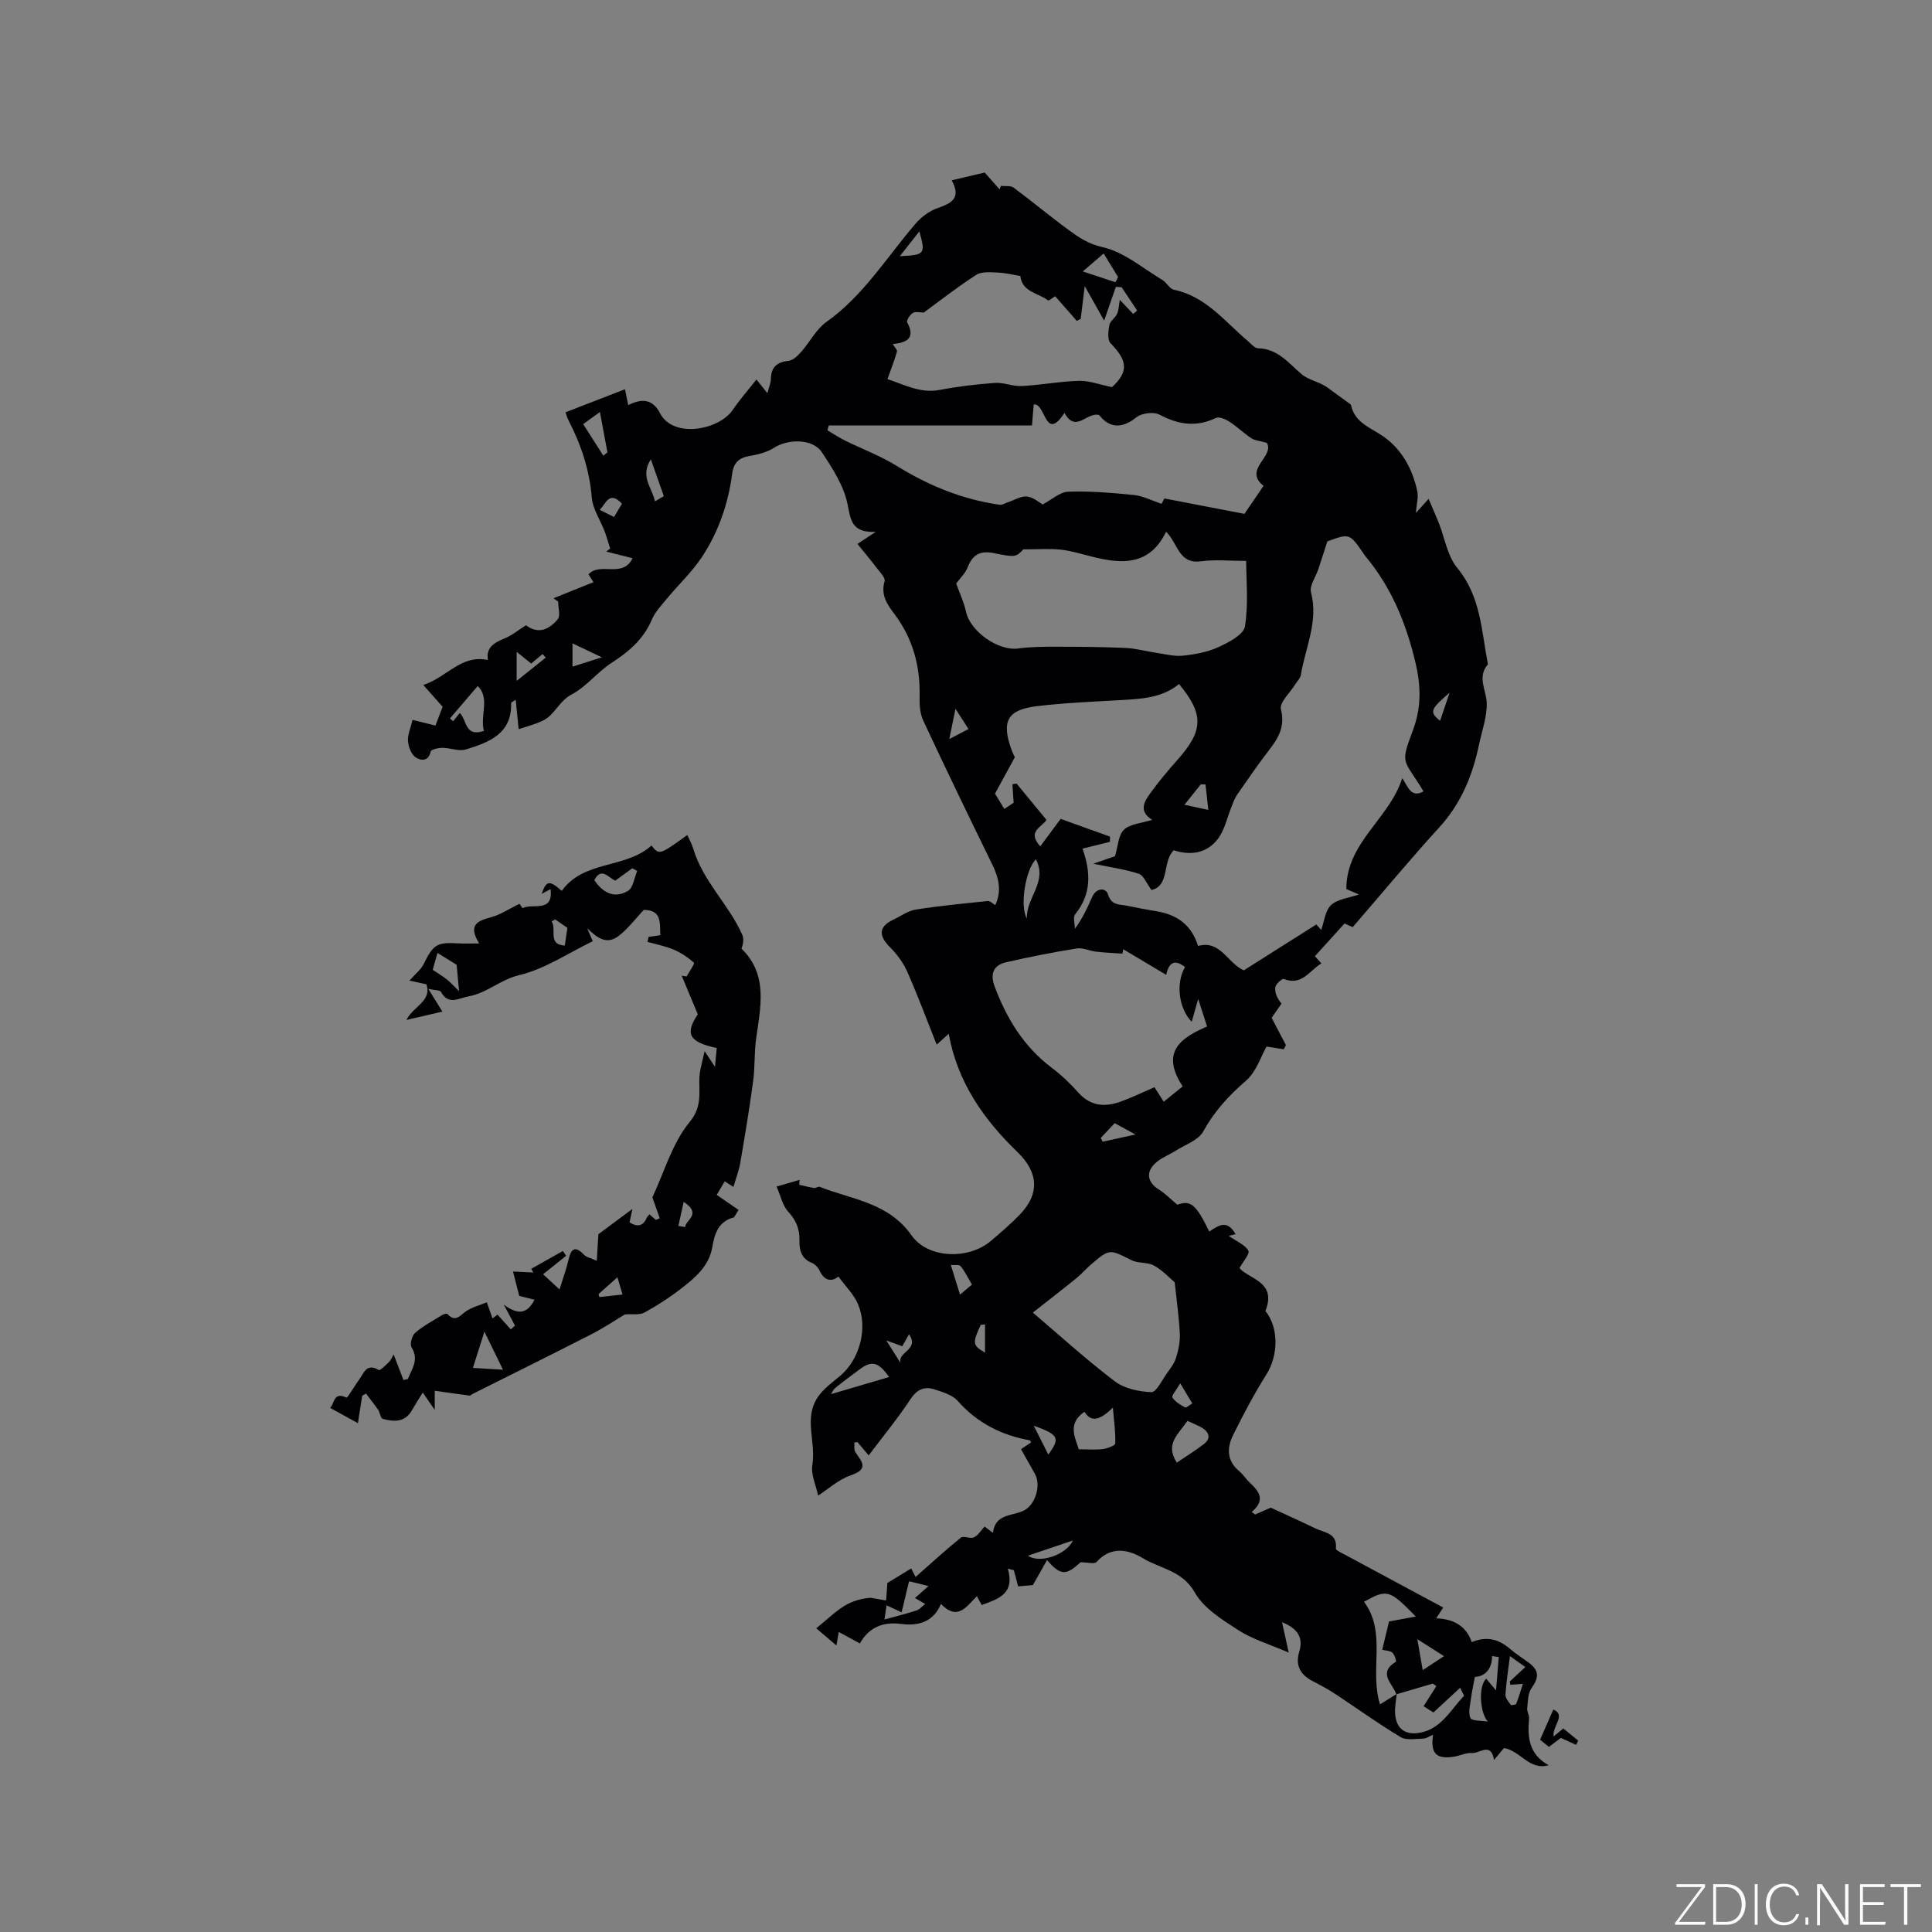 <svg enable-background="new 0 0 400 400" viewBox="0 0 400 400" xmlns="http://www.w3.org/2000/svg"><rect x="0" y="0" width="400" height="400" fill="#808080" stroke="none"/><g fill="#fafbfc"><path d="m346.9 398 5.4-7.3h-5.2v-.6h5.9v.6l-5.4 7.2h5.5l-.1.6h-6.2v-.5z"/><path d="m354.7 390.1h2.8c2.3 0 3.9 1.6 3.9 4.1s-1.6 4.3-3.9 4.3h-2.8zm.6 7.8h2c2.2 0 3.3-1.6 3.3-3.6 0-1.8-1-3.6-3.3-3.6h-2z"/><path d="m363.9 390.1v8.4h-.6v-8.4z"/><path d="m372.5 396.3c-.4 1.3-1.4 2.3-3.2 2.3-2.4 0-3.7-1.9-3.7-4.3 0-2.3 1.2-4.3 3.7-4.3 1.8 0 2.9 1 3.2 2.4h-.6c-.4-1.1-1.1-1.8-2.5-1.8-2.1 0-3 1.9-3 3.7s.9 3.7 3 3.7c1.4 0 2.1-.7 2.5-1.7z"/><path d="m373.8 398.5v-1.5h.6v1.5z"/><path d="m376.2 398.5v-8.4h1c1.3 2 4.4 6.7 4.9 7.6-.1-1.2-.1-2.4-.1-3.8v-3.8h.7v8.4h-.9c-1.2-1.9-4.4-6.8-5-7.7.1 1.1 0 2.3 0 3.9v3.9h-.6z"/><path d="m390 394.4h-4.3v3.5h4.7l-.1.6h-5.2v-8.4h5.1v.6h-4.5v3.1h4.3z"/><path d="m394.2 390.7h-2.8v-.6h6.3v.6h-2.8v7.8h-.7z"/></g><path d="m272.24 197.97c.27.3.74.82 1.35 1.5-2.48 1.45-4.03 4.7-7.8 3.22-.34-.13-1.66 1.04-1.75 1.71-.15 1.09.35 2.27 1.29 3.38-.71 1.02-1.41 2.04-2.05 2.95 1.04 1.98 2 3.81 2.96 5.65-.15.29-.3.58-.45.86-1.14-.18-2.28-.36-3.57-.56-1.15 2.01-2.12 5.24-4.27 7.09-3.58 3.08-6.54 6.33-8.84 10.5-.99 1.8-3.67 2.69-5.62 3.93-1.33.85-2.88 1.42-4.07 2.43-2.28 1.93-1.93 4.13.52 5.66 1.32.82 2.43 1.98 3.82 3.14 2.72-.99 3.82-.18 6.6 5.54 1.74-1.06 3.59-2.73 5.45.55-.4.1-.99.25-1.41.36 1.72 1.2 3.39 1.85 4.06 3.06.35.62-1.09 2.24-1.84 3.61 1.94 2.28 7.8 2.8 5.37 8.87 2.77 3.43 2.73 9.17.16 13.23-2.53 4-4.74 8.22-6.85 12.47-1.3 2.63-1.34 5.31 1.26 7.46.81.67 1.37 1.62 2.15 2.34 1.94 1.8 3.41 3.62.44 6.12.24.17.48.35.72.52 1.28-.56 2.55-1.12 3.23-1.42 3.3 1.53 6.31 2.88 9.28 4.32 1.83.89 4.52.9 4.2 4.14-.04.38 1.27.95 2 1.35 6.7 3.61 13.41 7.21 20.22 10.87-.48.74-.87 1.33-1.45 2.24 3.64.11 6.23 1.62 7.36 4.93 3.27-1.36 5.74-.52 8.03 1.48 1.19 1.03 2.56 1.85 3.82 2.8 2.15 1.62 2.08 3.07.52 5.25-.76 1.06-.74 2.75-.89 4.17-.07.68.45 1.42.39 2.1-.37 3.89-.04 7.44 4.06 9.68-4.04 1.14-5.81-2.99-9.26-3.55-.49.59-1.15 1.37-2.06 2.46-.61-3.82-2.99-1.29-4.62-1.43-1.2-.1-2.46.58-3.71.76-3.64.54-4.85-.65-4.29-4.54-.79.32-1.41.78-2.03.79-1.58.03-3.5.41-4.7-.32-4.59-2.75-8.94-5.9-13.41-8.85-1.5-.99-3.09-1.86-4.69-2.68-2.6-1.34-3.76-3.18-2.86-6.21.75-2.51.05-4.6-3.58-6.04.49 2.2.84 3.79 1.39 6.29-3.97-1.72-7.47-2.74-10.41-4.63-3.36-2.16-7.2-4.55-9.06-7.84-2.57-4.54-7.13-4.89-10.73-7.07-2.97-1.8-6.56-2.59-9.58.77-.45.5-1.93.07-3.33.07-2.94 2.74-4.12 2.83-6.93-.46-1 1.76-1.87 3.3-2.93 5.19-.57.05-2.01.17-3.06.26-.29-1.08-.59-2.21-.89-3.35-.41-.11-.83-.21-1.24-.32 1.51 5.25-1.99 6.27-5.4 7.53-.34-.6-.68-1.22-1.01-1.81-2.13 2.06-3.92 5.21-7.44 1.59-1.51 3.66-4.59 4.63-8.26 4.14-3.73-.5-6.62.69-8.53 4.03-1.65-.9-3.02-1.65-4.36-2.37-.18 1.03-.33 1.92-.49 2.8-1.31-1.12-2.62-2.24-4.17-3.56 2.34-1.9 3.94-3.48 5.81-4.63 1.65-1.02 3.6-1.56 5.42-1.69 1.08.19 2.15.37 3.23.56.08-1.14.17-2.27.26-3.62 1.14-.69 2.8-1.7 4.94-3.01.24.46.61 1.2.9 1.77 3.3-2.91 6.25-5.63 9.38-8.15.55-.44 1.96.3 2.71-.06.88-.43 1.48-1.46 2.2-2.24.55.42 1.03.78 1.72 1.31.48-4.05 4.08-3.42 6.45-4.64 2.35-1.21 3.56-5.19 2.26-7.54-.92-1.66-1.86-3.31-2.89-5.15.74-.49 1.4-.93 2.06-1.37-.08-.17-.13-.44-.22-.45-5.9-1.06-10.91-3.6-14.96-8.18-1.09-1.23-3.06-1.8-4.73-2.35-2.11-.7-3.67-.07-5.03 2-2.61 3.95-5.63 7.63-8.66 11.65-.65-.77-1.48-1.76-2.31-2.75-.22.02-.43.05-.65.07.05.67-.13 1.5.2 1.99 1.3 1.94 2.93 3.48-.9 4.79-2.58.88-4.77 2.91-6.8 4.21-.45-2.12-1.53-4.34-1.2-6.35.49-3.05-.35-6.02-.33-8.97.04-5.11 3.09-6.94 6.09-9.47 4.07-3.44 5.79-9.91 3.69-14.84-.87-2.04-2.6-3.72-4.05-5.71-1.25 1.02-2.83 1.11-3.95-1.31-.29-.62-.91-1.26-1.53-1.51-2.18-.87-2.64-2.63-2.59-4.63.05-2.34-.65-4.18-2.32-5.97-1.18-1.27-1.56-3.27-2.42-5.22 1.97-.57 3.37-.97 4.77-1.38-.03.34-.05.67-.08 1.01 1.02.23 2.04.51 3.07.67.37.06.86-.36 1.17-.24 6.69 2.64 14.23 3.25 19.01 10.04 3.46 4.91 11.89 5.04 16.45 1.15 2.01-1.72 4.03-3.45 5.88-5.35 4.29-4.38 3.94-8.85-.38-13.02-6.97-6.73-12.43-14.43-14.25-24.5-.77.69-1.48 1.33-2.49 2.24-2.07-5.18-3.93-10.2-6.09-15.09-.82-1.85-2.11-3.61-3.55-5.05-2.46-2.45-2.37-4.3.67-5.74 1.53-.72 3.01-1.82 4.62-2.08 4.95-.78 9.95-1.26 14.95-1.77.46-.05.99.53 1.53.84 1.39-2.96.72-5.68-.66-8.49-4.83-9.86-9.6-19.75-14.25-29.7-.68-1.47-.8-3.32-.76-4.98.16-6.35-1.41-12.09-5.29-17.2-1.45-1.91-2.79-3.9-1.95-6.68.21-.7-.99-1.9-1.66-2.79-1.23-1.62-2.55-3.18-3.96-4.93 1.31-.87 2.07-1.38 3.78-2.51-5.06.23-5.17-2.49-5.86-5.83-.78-3.77-3.11-7.35-5.3-10.66-1.85-2.8-6.93-2.81-9.9-.91-1.45.93-3.3 1.4-5.04 1.69-2.2.37-3.31 1.4-3.61 3.63-.83 6.27-2.86 12.19-6.37 17.44-2.01 3-4.72 5.54-7.04 8.34-1.19 1.44-2.55 2.86-3.26 4.53-1.71 4.01-4.7 6.56-8.26 8.86-2.97 1.92-5.26 4.97-8.35 6.6-2.59 1.36-3.45 4.17-5.86 5.37-1.59.79-3.37 1.21-5.08 1.8-.23-2.35-.4-4.01-.61-6.1-.82.55-.96.6-.95.65.21 6.42-4.58 8.16-9.34 9.64-1.44.45-3.24-.33-4.88-.33-.85 0-2.34.33-2.43.75-.47 2.23-2.19 1.87-3.13 1.21-.9-.63-1.48-2.17-1.57-3.36-.1-1.29.53-2.64.94-4.39 1.63.41 3.09.77 4.75 1.18.51-1.34 1.06-2.81 1.48-3.89-1.35-1.52-2.49-2.8-4-4.51 4.94-1.62 7.8-6.34 13.37-5.18-.43-2.64 1.36-3.61 3.52-4.49 1.47-.6 2.75-1.68 4.37-2.7 2.08 1.56 4.27 1.47 6.57-1.23.61-.72.09-2.41.09-3.66-.32-.23-.64-.47-.96-.7 2.71-1.09 5.43-2.18 8.27-3.33-.11-.17-.56-.89-1.03-1.62 2.45-2.65 7.06.9 9.13-3.34-1.87-.47-3.67-.92-5.46-1.37.27-.2.55-.41.82-.61-.38-1.21-.71-2.43-1.16-3.61-.89-2.34-2.46-4.6-2.65-6.98-.47-5.73-2.22-10.95-4.82-15.98-.28-.54-.43-1.15-.62-1.66 4.11-1.59 8.08-3.13 12.32-4.77.3 1.47.48 2.36.67 3.28 2.68-1.34 5-1.39 6.58 1.68 2.71 5.27 12.18 3.53 15.06-.69 1.43-2.1 3.12-4.02 4.9-6.29.98 1.22 1.54 1.92 2.27 2.83.29-1.15.7-2.04.72-2.94.06-2.49 1.28-3.5 3.7-3.77.94-.11 1.9-1.08 2.61-1.88 1.78-2.01 3.07-4.65 5.18-6.15 7.71-5.47 12.52-13.45 18.52-20.41 1.17-1.36 2.82-2.57 4.49-3.16 2.81-1 5-1.96 2.94-5.76 2.22-.52 4.12-.97 6.83-1.61.66.75 1.87 2.12 3.09 3.49.09-.24.17-.48.26-.72.89.1 2.01-.11 2.63.35 3.83 2.84 7.49 5.91 11.34 8.73 2.14 1.57 4.12 2.94 7.12 3.61 4.41.99 8.3 4.36 12.36 6.79.89.53 1.48 1.83 2.37 2.02 6.59 1.36 10.48 6.5 15.19 10.51.72.61 1.5 1.59 2.27 1.61 4.08.11 6.25 3.05 8.99 5.36 1.49 1.26 3.75 1.6 5.31 2.74 1.41 1.03 2.82 2.05 4.23 3.08.25.18.63.37.69.62.82 3.67 4.07 4.62 6.7 6.46 3.83 2.68 6.05 6.77 7.02 11.37.25 1.21-.15 2.56-.3 4.47.92-1.03 1.62-1.8 2.64-2.93.74 1.76 1.45 3.34 2.09 4.94 1.25 3.15 1.79 6.88 3.84 9.36 4.9 5.93 5.01 13.07 6.35 19.96-2.31 2.65-.31 5.35-.25 8.05.06 2.88-1.01 5.79-1.62 8.68-1.33 6.35-3.72 12.12-8.21 17.04-6.14 6.73-11.96 13.76-17.92 20.65-.97-.45-1.61-.74-1.68-.77-2.09 2.31-3.96 4.37-6.14 6.78zm16.93 152.75c-.12 1.36-.42 2.73-.33 4.08.22 3.21 2.19 4.54 5.3 3.91 4.37-.89 6.2-4.75 8.93-7.55.1-.1-.29-.68-.76-1.73-1.97 1.83-3.64 3.37-5.53 5.12-.35-.22-1.21-.75-2.05-1.29.95-1.49 1.81-2.83 2.66-4.17-.25-.17-.49-.35-.74-.52-2.52.74-5.03 1.48-7.55 2.22-.76-2.22-3.94-4.41-.09-6.75.12-.07-.25-1.43-.71-1.86-.44-.41-1.28-.4-2.12-.62.56-2.33 1.06-4.45 1.4-5.85 2.07-.38 3.61-.66 5.55-1.02-5.47-5.6-5.94-5.72-10.73-3.06 4.77 6.38 1.08 14.17 3.32 21.24 1.33-.83 2.4-1.5 3.45-2.15zm-14.36-238.63c-.67 2.06-1.26 3.94-1.88 5.8-.53 1.59-1.85 3.38-1.5 4.74 1.58 6.06-1.18 11.45-2.1 17.11-.11.69-.76 1.29-1.15 1.93-1.07 1.74-3.32 3.78-2.98 5.16.9 3.6-.5 5.94-2.46 8.48-2.33 3.02-4.49 6.17-6.66 9.31-.51.74-.79 1.65-1.14 2.5-.89 2.17-1.37 4.64-2.72 6.47-2.32 3.13-5.77 3.58-9.21 2.44-2.44 2.44-.75 7.28-4.6 8.24-1.06-1.42-1.63-3.03-2.63-3.36-2.75-.92-5.68-1.31-9.42-2.09 2.16-.75 3.63-1.25 4.49-1.55.63-2.08.68-4.38 1.85-5.49 1.28-1.21 3.6-1.33 5.85-2.04-2.82-1.76-1.7-3.72-.44-5.45 1.74-2.39 3.64-4.69 5.61-6.9 5.46-6.11 5.58-9.47.39-15.77-3.6 2.96-7.96 3.08-12.31 3.34-5.7.33-11.43.56-17.09 1.24-6.16.73-7.43 3.14-5.29 9.01.24.66.56 1.28.69 1.57-1.46 2.68-2.72 4.99-4.11 7.54.49.8 1.15 1.87 1.94 3.16.89-.59 1.61-1.08 1.92-1.28-.11-1.61-.18-2.73-.25-3.84.29-.04.57-.09.86-.13 2.07 2.51 4.14 5.03 6.2 7.53-1.1 1.61-4.07 2.37-1.29 5.47 1.41-1.9 2.72-3.67 4.21-5.69 3.24 1.16 6.73 2.41 10.22 3.67v1.08c-1.89.47-3.78.94-5.69 1.41 1.73 4.9 1.88 9.39-1.51 13.59-.5.62-.07 1.98-.07 3 1.6-2.15 2.6-4.36 3.58-6.58.87-1.98 2.86-1.93 3.29-.53.72 2.36 2.35 2.01 3.86 2.33 2.07.43 4.16.82 6.24 1.17 4.2.7 7.2 2.83 8.53 7.17 4.67-1.28 6.03 3.5 9.48 5.05 4.94-3.13 10.01-6.33 15.01-9.5.56.63.97 1.08 1.01 1.13.64-1.76.83-4.04 2.06-5.16 1.39-1.26 3.73-1.47 5.76-2.18-.92-.39-1.77-.75-2.62-1.12 0-9.68 8.91-14.51 11.58-22.97 1.24 1.87 1.81 4.15 4.4 2.75-4.02-6.77-4.96-5.31-2.26-12.46 1.79-4.72 1.81-9.1.58-14.27-1.97-8.25-5.02-15.6-10.41-22.04-.14-.16-.24-.35-.36-.53-2.87-4.14-2.87-4.14-7.46-2.46zm-61.15-24c-14.15 0-28.12 0-42.08 0-.09.33-.18.67-.27 1 1.2.7 2.36 1.48 3.6 2.1 3.57 1.77 7.37 3.17 10.74 5.26 6.62 4.1 13.63 6.96 21.33 8.06.53.08 1.14-.34 1.71-.53 1.32-.43 2.69-1.31 3.95-1.18 1.32.14 2.54 1.26 3.23 1.64 1.89-.99 3.57-2.59 5.31-2.64 4.53-.15 9.1.23 13.62.69 1.84.19 3.61 1.13 5.69 1.82-.01.01.36-.68.58-1.11 5.5 1.06 10.72 2.06 16.58 3.19.89-1.31 2.36-3.47 3.95-5.8-4.29-3.39 2.34-6.07.69-8.9-1.36-.39-2.43-.45-3.2-.95-1.59-1.04-2.96-2.41-4.56-3.44-.79-.51-2.12-1.09-2.79-.77-4.09 1.97-7.78 1.38-11.68-.68-1.21-.64-3.68-.33-4.78.55-2.91 2.33-5.52 2.34-7.71-.47-2.53-.72-4.85 3.85-7.18-.45-4.06 6.21-3.84-2.05-6.37-1.75-.1 1.26-.19 2.38-.36 4.36zm-15.69 32.71c.66 1.87 1.59 3.83 2.04 5.89.9 4.08 6.72 8.14 10.81 7.57 2.64-.37 5.34-.36 8.02-.36 4.74 0 9.49.04 14.22.25 2.11.1 4.19.69 6.29 1 1.84.27 3.74.79 5.55.6 2.5-.26 5.1-.73 7.35-1.77 2.12-.97 5.22-2.57 5.5-4.28.76-4.68.26-9.56.26-13.57-3.24 0-6.38-.32-9.42.08-4.61.61-4.71-3.78-7.17-6.11-3.42 7.07-9.17 6.71-15.32 5.15-2.15-.54-4.29-1.21-6.47-1.45-2.32-.25-4.69-.06-7.77-.06-1.45 1.56-1.62 1.71-6.03.79-2.77-.57-4.42.19-5.46 2.87-.49 1.3-1.62 2.34-2.4 3.4zm43.48 81.03c-3.11-1.86-6-3.58-8.89-5.3-.06.3-.12.61-.18.91-1.82-.13-3.65-.2-5.46-.41-1.35-.15-2.74-.87-4-.66-4.91.79-9.8 1.75-14.64 2.86-2.67.62-3.3 2.48-2.36 4.98 2.49 6.65 6.04 12.5 11.83 16.86 2.02 1.52 3.88 3.31 5.57 5.2 2.52 2.8 5.48 2.96 8.69 1.81 2.36-.85 4.63-1.96 7.01-2.99.65 1.02 1.23 1.94 1.91 3.01 1.47-1.18 2.74-2.21 3.93-3.17-4.88-7.43.14-10.25 5.05-12.41-.63-1.97-1.12-3.46-1.84-5.7-.54 1.9-.91 3.22-1.34 4.73-2.75-2.82-3.31-8.11-1.38-11.32-2.03-1.62-3.33-1.12-3.9 1.6zm-11.22-121.68c3.41-3.15 3.3-5.42-.31-9.09-.68-.69-.47-2.53-.24-3.76.16-.84 1.22-1.48 1.6-2.33.37-.83.37-1.82.56-2.89 1.12 1.18 1.95 2.05 2.78 2.92.27-.24.54-.48.81-.71-1.07-1.61-2.14-3.22-3.21-4.82-.4-.03-.79-.05-1.19-.08-.74 2.14-1.49 4.28-2.43 6.99-1.41-2.51-2.52-4.48-4.02-7.15-.34 2.76-.58 4.77-.83 6.79-.27.14-.54.27-.81.41-1.55-1.77-3.11-3.53-4.48-5.09-.39.22-1.3.99-1.5.84-2.01-1.55-5.31-1.66-5.72-5.04-1.55-.25-3.11-.65-4.68-.71-1.49-.06-3.31-.25-4.44.48-3.8 2.43-7.36 5.24-10.86 7.8-.72 0-1.66-.27-2.26.08s-1.38 1.59-1.18 1.95c1.8 3.3-.11 4.22-2.99 4.49.4.69.98 1.23.88 1.57-.55 1.89-1.27 3.73-1.97 5.69 3.59 1.19 6.85 2.99 10.81 2.24 3.78-.72 7.63-1.18 11.47-1.45 1.82-.13 3.71.75 5.53.65 3.93-.21 7.84-.97 11.77-1.08 2.1-.08 4.23.75 6.91 1.3zm12.98 185.34c-.94-.79-2.44-2.43-4.27-3.46-1.35-.76-3.3-.42-4.7-1.13-4.55-2.29-4.51-2.4-8.4.94-1.04.89-1.95 1.96-3.01 2.82-2.93 2.37-5.91 4.67-8.99 7.1 5.41 4.6 10.97 9.66 16.93 14.2 2.01 1.53 5.02 2.17 7.6 2.27 1.02.04 2.19-2.45 3.2-3.86.74-1.03 1.56-2.09 1.92-3.27.49-1.58.85-3.3.78-4.94-.15-3.27-.62-6.52-1.06-10.67zm-19.87 34.57c1.98 0 3.51.14 5-.05.93-.12 2.54-.72 2.56-1.16.09-2.19-.24-4.4-.49-7.41-2.54 2.47-4.43 3.22-5.88.86-3.66 2.44-1.85 5.49-1.19 7.76zm22.51-5.88c-1.83 2.7-4.74 4.78-2.2 8.64 1.87-1.27 3.81-2.47 5.61-3.85 1.44-1.11 1.15-2.37-.28-3.29-.87-.56-1.87-.91-3.13-1.5zm-145.67-142.84c-.83-3.22 1.31-6.8-1.27-9.31-2.12 2.48-3.94 4.6-5.76 6.72.22.19.45.38.67.57.46-.57.92-1.14 1.37-1.71 1.53 1.49.99 5.03 4.99 3.73zm210.12 191.73c-.46-.06-.92-.13-1.38-.19-.02 3.09-1.86 4.26-3.56 4.3-.33 1.8-.62 3.01-.77 4.24-.18 1.45-.67 3.09-.16 4.28.28.64 2.36.52 3.62.73-1.64-1.67-2.03-7.39-.34-8.87.44.53.88 1.05 2.03 2.42.23-2.85.4-4.88.56-6.91zm-138.25-54.43c4.19-1.23 8.05-2.37 12.03-3.54-2.21-3.15-3.6-3.45-6.06-1.62-1.7 1.27-3.41 2.52-5.05 3.85-.45.36-.7.98-.92 1.31zm14.62 45.18c-1.42-.66-2.27-1.06-3.12-1.46-.13.86-.25 1.72-.43 2.94 2.63-.73 4.67-1.22 6.65-1.88.66-.22 1.18-.89 1.77-1.35-.59-.34-1.17-.67-2.11-1.21.97-.86 1.81-1.6 2.8-2.48-1.43-.36-2.55-.66-3.68-.92-.29-.07-.61-.01-.36-.01-.53 2.21-1 4.19-1.52 6.37zm27.8-155.93c-2.13 2.18-3.39 9.65-1.87 12.28-.15-4.4 4.33-7.53 1.87-12.28zm98.15 164.99c-.37 2.96-.78 5.46-.93 7.97-.04.69.62 1.47 1.09 2.11.11.15 1.06 0 1.13-.2.57-1.46 1.01-2.96 1.39-4.14-1.08.08-1.83.14-2.59.2-.04-.23-.08-.46-.12-.69 1.03-.95 2.05-1.91 3.21-2.99-1.14-.81-1.98-1.41-3.18-2.26zm-88.44-286.68c2.54.84 4.66 1.53 6.77 2.23.18-.35.36-.7.54-1.06-.99-1.62-1.98-3.25-2.99-4.89-1.38 1.19-2.45 2.12-4.32 3.72zm-99.26 38.15c.28-.23.56-.47.84-.7-.49-2.62-.98-5.25-1.55-8.35-1.4 1.01-2.37 1.72-3.47 2.51 1.5 2.34 2.84 4.44 4.18 6.54zm120.31 72.27c2.11.45 3.53.76 4.94 1.06-.19-1.76-.39-3.51-.58-5.27-.33 0-.65-.01-.98-.01-.89 1.13-1.79 2.25-3.38 4.22zm-23.1 152.32c-3.29 1.11-6.14 2.07-9.29 3.14 2.31 1.73 7.96-.15 9.29-3.14zm76.84 23.95c-1.89-1.21-3.45-2.2-5.53-3.52.44 2.5.75 4.25 1.12 6.41 1.67-1.1 2.85-1.87 4.41-2.89zm-161.53-240.17c-1-2.84-1.78-5.05-2.69-7.62-2.3 3.58.26 5.84.86 8.7.95-.56 1.63-.96 1.83-1.08zm63.79 163.24c-.9-1.52-1.49-2.79-2.36-3.83-.32-.37-1.32-.17-2.01-.22.59 1.91 1.19 3.82 1.9 6.13 1.09-.92 1.71-1.44 2.47-2.08zm-82.7-127.94c2.03-.65 3.66-1.16 6.07-1.93-2.4-1.14-4.11-1.96-6.07-2.89zm-11.56 2.95c2.38-1.9 4.2-3.36 6.02-4.82-.22-.25-.43-.5-.65-.74-.8.67-1.6 1.33-2.36 1.97-1.05-.84-1.91-1.53-3.01-2.42zm79.33-87.93c5.23-.25 5.35-.44 4.04-5.13-1.47 1.86-2.75 3.49-4.04 5.13zm27.73 242.13c1.15 2.28 2.05 4.07 3.01 5.99 2.5-3.46 2.21-4.08-3.01-5.99zm16.75-62.63c-1.02 1.09-1.96 2.08-2.89 3.07.14.25.28.51.41.76 1.98-.43 3.96-.86 6.79-1.48-1.87-1.02-3.01-1.65-4.31-2.35zm-44.34 49.64c-.65-2.33 4.01-2.74 1.76-5.92-.55.97-1 1.77-1.4 2.47-.96-.35-1.77-.64-3.31-1.21 1.23 1.95 2.02 3.19 2.95 4.66zm57.91 4.22c-.83 1.45-1.84 2.58-1.62 2.93.57.89 1.64 1.54 2.63 2.05.28.14.98-.53 1.49-.82-.7-1.16-1.39-2.32-2.5-4.16zm-40.41-12.19c-.3.03-.59.06-.89.09-1.76 3.83-1.72 4.2.89 5.76 0-2.11 0-3.98 0-5.85zm-6.12-127.46c-.49 2.42-.8 3.94-1.28 6.27 1.98-1.04 2.9-1.52 3.98-2.08-.75-1.18-1.43-2.22-2.7-4.19zm-69.05-42.46c-2.66-2.85-3.35.09-4.61 1.26 1.08.55 2.03 1.02 2.97 1.49.53-.88 1.06-1.77 1.64-2.75zm171.36 39.12c-4.03 3.46-4.22 3.99-1.98 5.83.62-1.84 1.19-3.52 1.98-5.83z" fill="#010104"/><path d="m74.99 288.96c-.29 1.86-.58 3.71-.89 5.69-1.94-1.06-3.73-2.05-5.75-3.16.96-.94.66-3.42 3.38-2.13.23.11 1.68-2.45 2.62-3.72.98-1.33 1.52-3.52 4.06-1.99.28.17 1.47-1.02 2.14-1.68.42-.42.64-1.03.95-1.55.78 2.05 1.41 3.67 2.03 5.3.31-.07.61-.14.92-.21.79-2.09 2.37-3.95.76-6.56-.4-.64.08-2.43.75-3.01 1.67-1.43 3.67-2.49 5.56-3.66.32-.2.99-.38 1.12-.23 1.68 1.85 2.62.25 3.91-.61 1.2-.79 2.68-1.17 4.24-1.81.41 1.18.75 2.14 1.18 3.34.41-.31.77-.59 1.04-.79.9.99 1.82 2.02 2.74 3.05l.87-.78c-.6-1.13-1.2-2.25-2.32-4.35 3.07 2.29 4.88 1.84 6.37-1-1.09-.28-1.98-.5-3.17-.8-.33-1.29-.77-3.01-1.29-5.05 1.55.08 2.88.14 4.21.21-.14-.26-.29-.51-.43-.77 2.19-1.23 4.38-2.46 6.56-3.69.22.33.44.67.66 1-1.56 1.25-3.12 2.49-4.77 3.82.83.77 2.04 1.88 3.4 3.14.64-2.06 1.4-4.1 1.88-6.2.56-2.42 1.45-2.8 3.23-.95.46.48 1.28.62 2.61 1.22.13-2.12.23-3.83.33-5.5 2.07-1.54 4.42-3.28 7.04-5.23-.24 1.11-.4 1.9-.59 2.78 1.65 1.02 2.8.8 3.57-.97.11-.26.37-.46.56-.68.47.4.9.78 1.33 1.15.26-.12.53-.24.79-.36-.56-1.59-1.12-3.18-1.52-4.33 2.48-5.26 4.12-11.26 7.74-15.62 3.12-3.76 1.45-7.28 2.2-10.83.23-1.07.49-2.14.88-3.8.85 1.28 1.31 1.99 2.14 3.24.16-1.74.26-2.83.36-3.9-5.79-1.24-6.61-2.94-3.92-6.98-1.16-2.79-2.24-5.38-3.33-7.98.34.05.68.09 1.02.14.54-.98 1.71-2.65 1.52-2.82-1.21-1.11-2.65-2.07-4.17-2.72-1.74-.74-3.64-1.1-5.47-1.62.08-.34.16-.68.25-1.02.77-.11 1.54-.23 2.42-.36-.13-2.51.37-5.24-3.43-5.23-1.67 1.77-3.2 3.84-5.16 5.36-2.52 1.96-4.51.41-6.54-1.56.36.84.71 1.68 1.14 2.68-5.04 2.43-9.87 5.74-15.19 7.01-3.92.93-6.72 3.73-10.51 4.4-1.99.35-4.18 1.94-5.73-.93-.19-.36-1.16-.3-2.62-.62 1.15 1.86 1.96 3.17 2.92 4.71-2.4.56-4.7 1.09-7.45 1.73 1.44-2.84 5.33-3.92 4.14-7.39-1.29-.28-2.45-.53-3.51-.76 1.18-1.34 2.33-2.21 2.91-3.37 2.07-4.15 2.71-4.6 7.34-4.33 1.22.07 2.45.01 4.19.01-2.41-3.91-.29-4.68 2.5-5.44 1.96-.54 3.75-1.75 5.84-2.77.14.2.49.7.63.91 2.03-1.11 6.42 1.09 5.81-3.95-.61.33-1.15.62-1.84.99.95-2.79 1.59-2.89 4.16-.62 4.56-6.41 13.21-4.54 18.57-9.39 1.62 2 1.62 2 7.42-2.18.43.97.94 1.86 1.23 2.83 1.99 6.73 7.34 11.52 10.13 17.78.36.82.27 1.84-.15 2.9 5.61 5.46 3.92 12.17 3.02 18.79-.39 2.86-.21 5.8-.6 8.67-.76 5.65-1.7 11.27-2.66 16.89-.28 1.64-.91 3.22-1.42 5-.53-.34-1.07-.68-1.81-1.15-.68 1.14-1.3 2.2-1.65 2.8 1.7 1.17 3.11 2.14 4.52 3.11-.31.51-.62 1.02-.93 1.53-3.37.89-4.04 3.51-4.52 6.25-.69 3.88-3.51 6.22-6.34 8.43-2.41 1.88-5 3.57-7.68 5.03-1.04.57-2.54.28-4.06.4-2.07 1.23-4.42 2.81-6.92 4.09-8.19 4.19-16.43 8.27-24.65 12.39-.19.09-.37.35-.53.33-2.37-.31-4.74-.65-7.27-1.01v3.97c-1.04-1.51-1.66-2.4-2.48-3.6-.79 1.28-1.56 2.48-2.27 3.71-1.45 2.51-3.73 2.36-6.02 1.74-.45-.12-.55-1.28-.95-1.87-.79-1.15-1.67-2.24-2.51-3.36-.26.14-.52.28-.79.43zm48.06-106.74c1.74 2.61 4.15 3.9 6.96 2.23 1.08-.64 1.3-2.71 1.91-4.13-.34-.19-.67-.38-1.01-.56-1.15.84-2.31 1.68-3.53 2.57-1.41-.61-2.87-2.92-4.33-.11zm-25.14 100.99c2.06.13 3.69.23 6.23.38-1.35-2.77-2.41-4.94-3.85-7.89-.95 3.01-1.58 4.99-2.38 7.51zm-2.86-77.99c-.21-2.29-.34-3.64-.51-5.47-.95-.59-2.36-1.46-3.97-2.46-.39 1.4-.72 2.56-.98 3.5 1.13.77 2.11 1.34 2.99 2.04.72.59 1.34 1.3 2.47 2.39zm19.9-14.86c-.25.14-.5.27-.75.41 1.13 1.5-.91 4.82 2.73 5 .22-1.44.37-2.44.55-3.67-.66-.45-1.59-1.1-2.53-1.74zm25.5 63.46c.46.08.92.15 1.38.23.18-1.55 3.55-2.66-.28-5.22-.42 1.92-.76 3.45-1.1 4.99zm-16.53 14.11c.06.2.12.41.18.61 1.48-.16 2.97-.32 4.79-.52-.44-1.47-.77-2.58-1.06-3.57-1.41 1.26-2.66 2.37-3.91 3.48z" fill="#010104"/><path d="m318.86 360.2c1.1-2.51 1.91-4.37 2.74-6.27 2.74 1.19-.28 3.42.06 5.58.76-.63 1.31-1.08 2.01-1.65 1.01.83 2.05 1.68 3.09 2.53-.15.29-.3.58-.45.86-.91-.41-1.81-.82-3.15-1.43-.39.29-1.28.95-2.48 1.85-.81-.66-1.65-1.33-1.82-1.47z" fill="#010104"/></svg>
